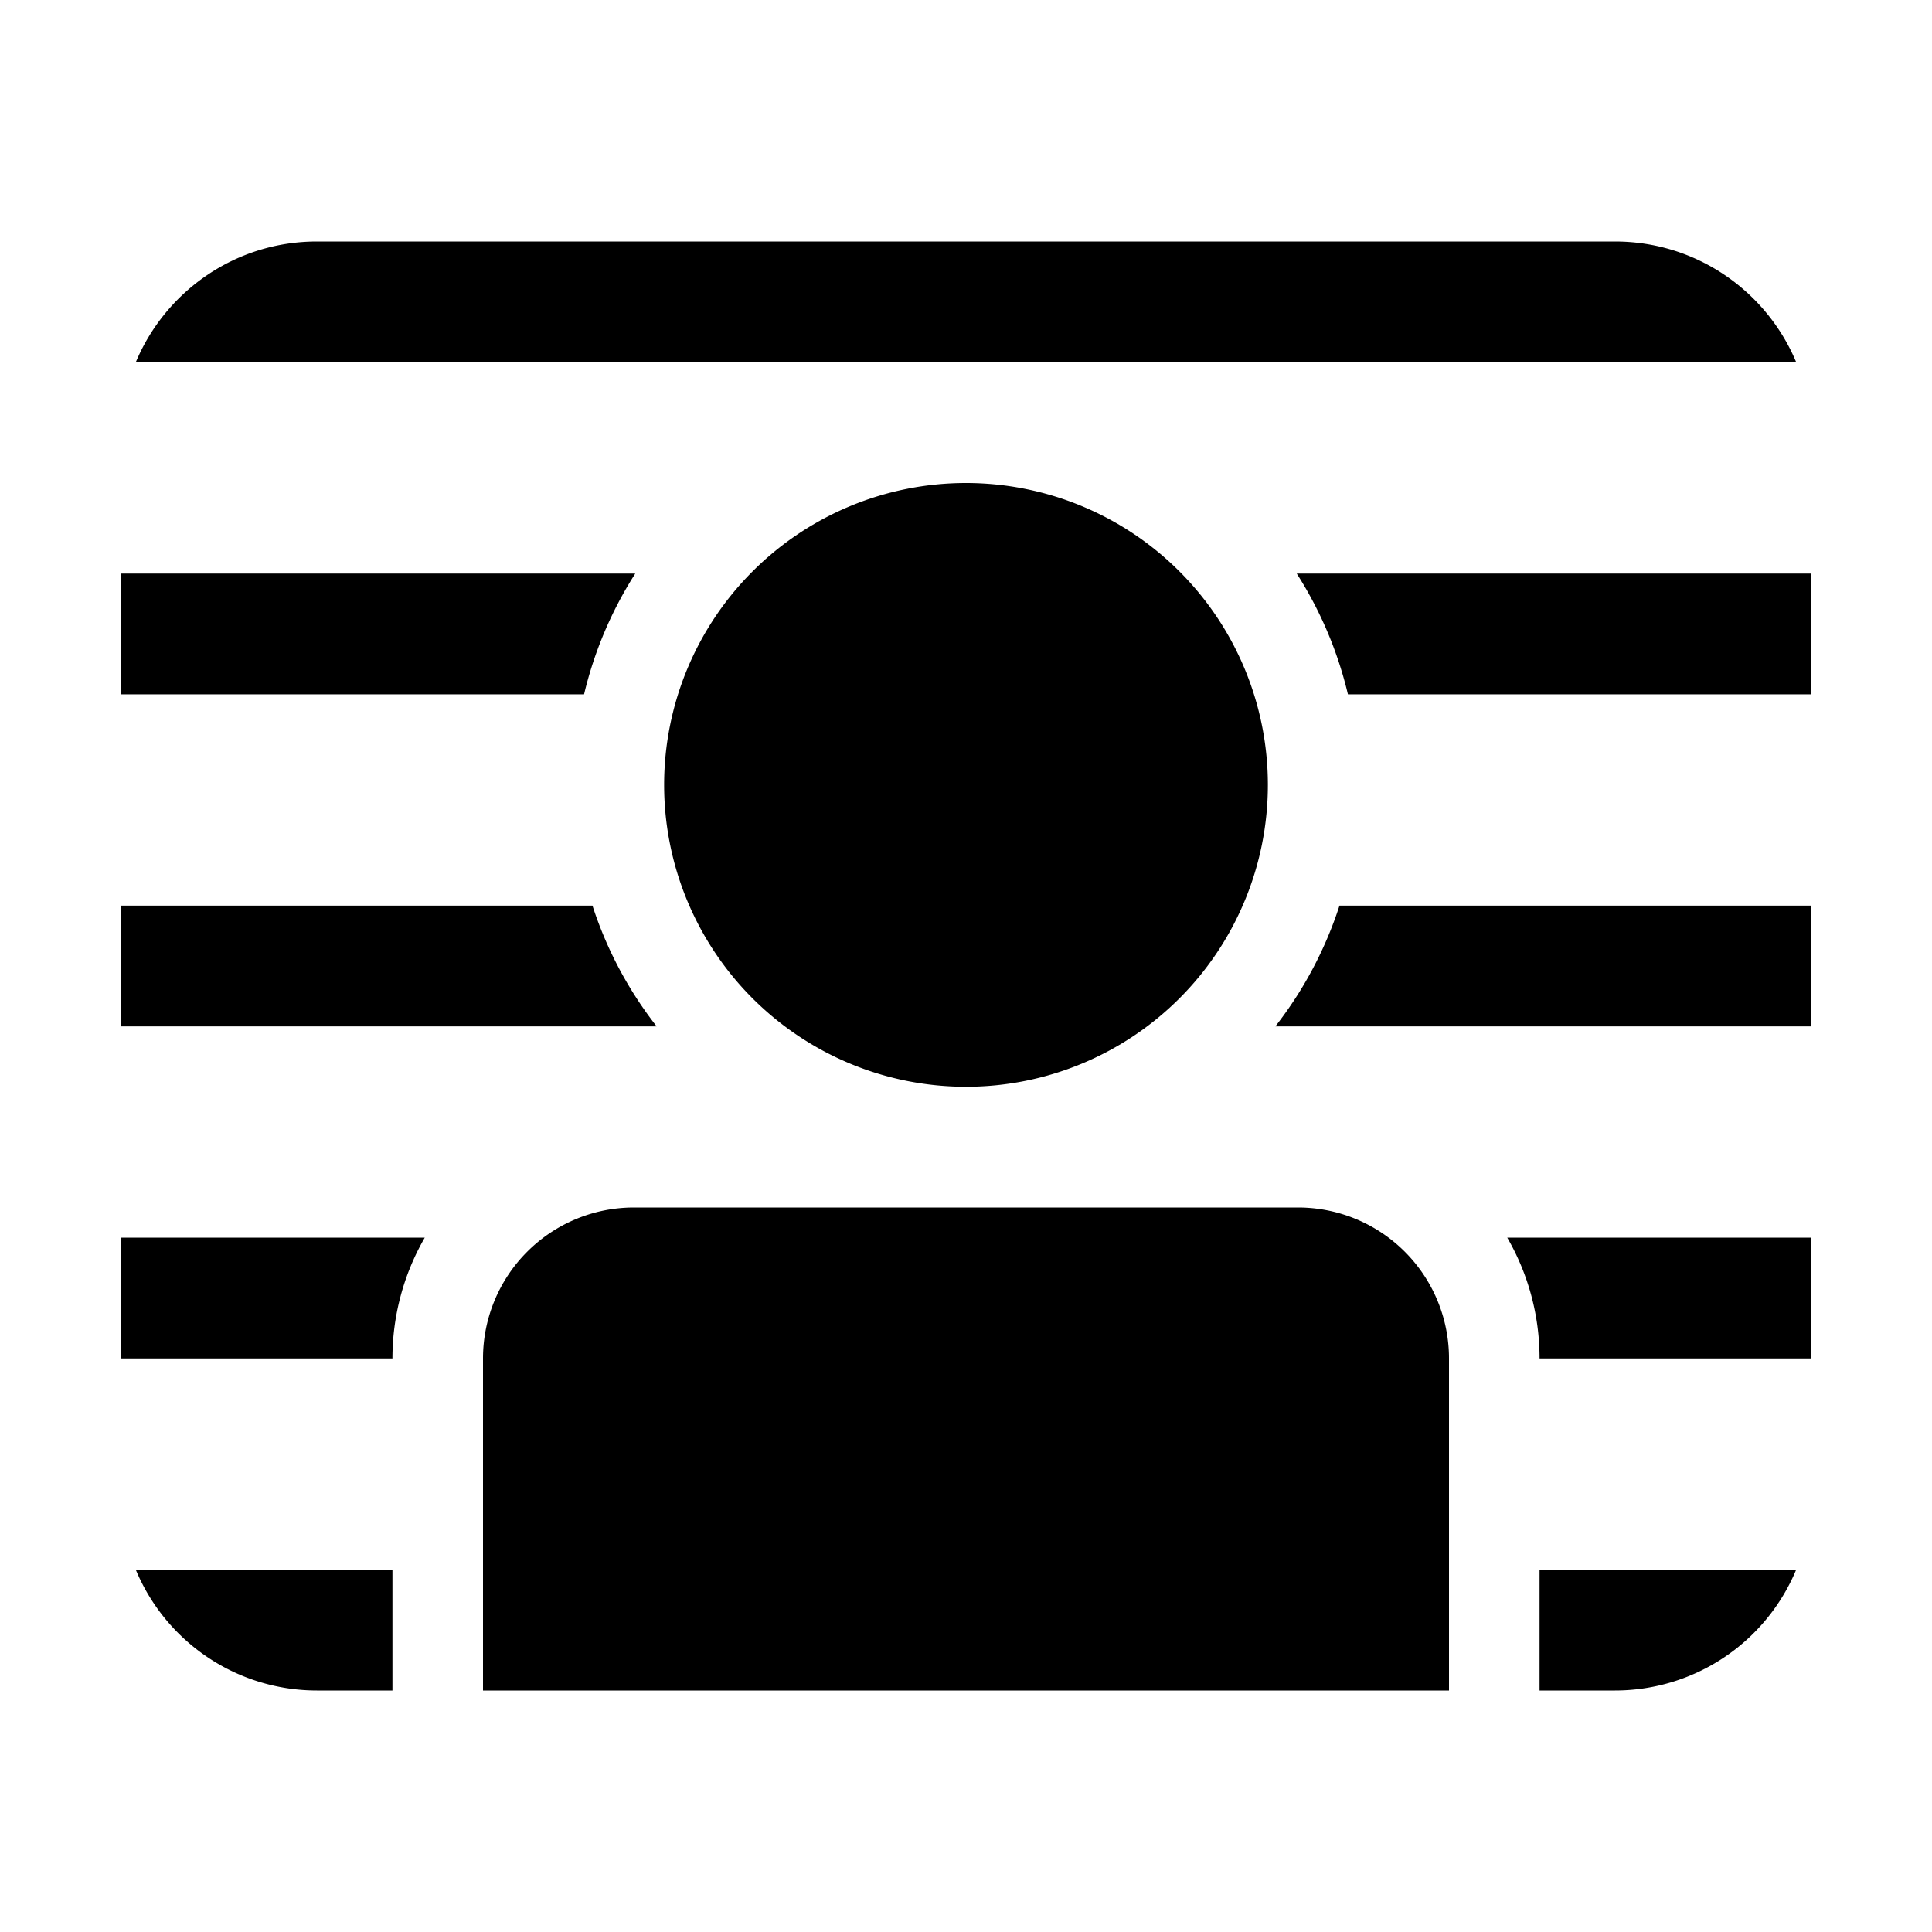 <svg xmlns="http://www.w3.org/2000/svg" width="3em" height="3em" viewBox="0 0 32 32"><path fill="currentColor" d="M2.249 6c.49-1.174 1.649-2 3-2h21.5c1.353 0 2.512.826 3.002 2zM30 9.5h-8.522a6.5 6.5 0 0 1 .848 2H30zm-28 0h8.522a6.5 6.5 0 0 0-.848 2H2zM2 15h7.813c.237.732.6 1.407 1.063 2H2zm0 5.5h5.035a4 4 0 0 0-.535 2H2zm22.965 0c.34.588.535 1.271.535 2H30v-2zM2.249 26H6.5v2H5.25a3.25 3.25 0 0 1-3.001-2M25.5 26v2h1.25a3.25 3.25 0 0 0 3-2zm-3.314-11a6.5 6.5 0 0 1-1.062 2H30v-2zM16 18a5 5 0 1 0 0-10a5 5 0 0 0 0 10M8 28v-5.5a2.5 2.5 0 0 1 2.5-2.5h11a2.5 2.5 0 0 1 2.5 2.5V28z"/></svg>